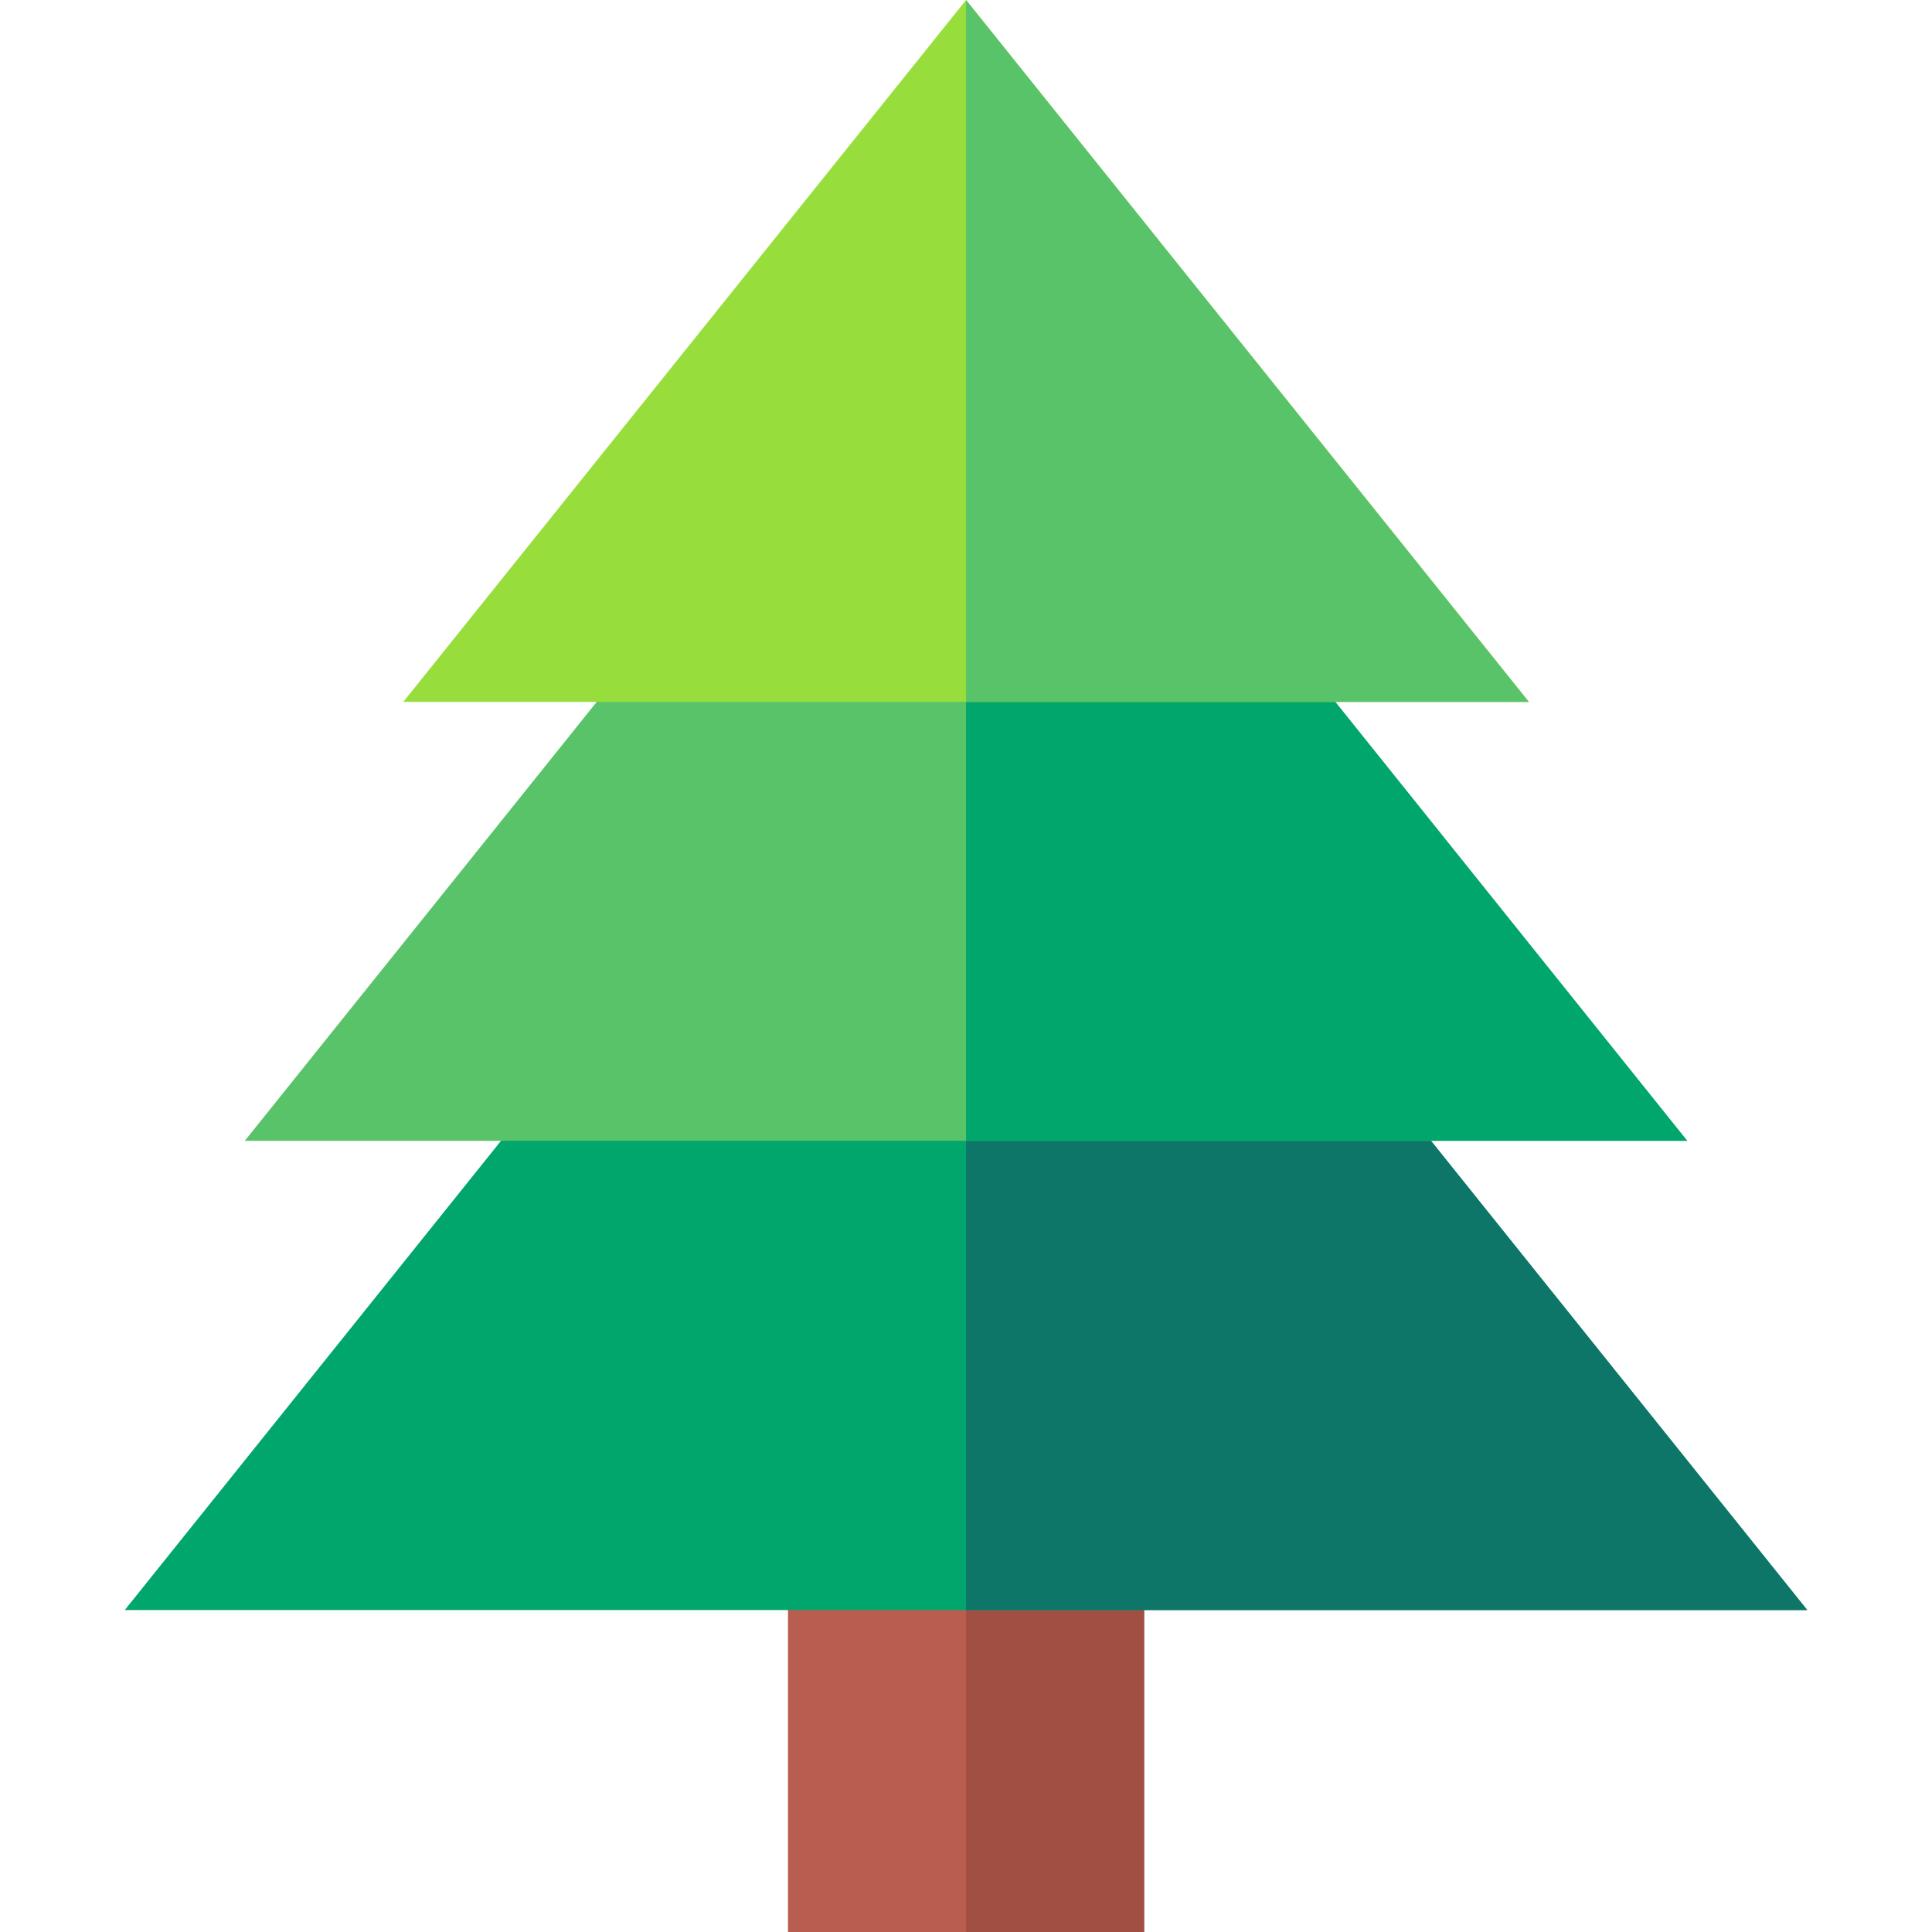 <svg id="Capa_1" enable-background="new 0 0 512 512" height="512" viewBox="0 0 512 512" width="512" xmlns="http://www.w3.org/2000/svg"><g><g><path d="m208.829 412.18h94.379v99.82h-94.379z" fill="#b95d4f"/></g><g><path d="m256.019 412.18h47.189v99.82h-47.189z" fill="#a14f42"/></g><g><g><path d="m478.943 426.686h-445.886l222.943-278.044z" fill="#00a66c"/></g></g><g><path d="m256.019 148.665v278.021h222.924z" fill="#0d7669"/></g><g><path d="m447.125 302.321h-382.25l191.125-238.362z" fill="#59c36a"/></g><g><path d="m256.019 63.982v238.338h191.106z" fill="#00a66c"/></g><g><path d="m405.168 186.012h-298.3l149.151-186.012z" fill="#97de3d"/></g><g><path d="m256.019 0v186.012h149.149z" fill="#59c36a"/></g></g></svg>